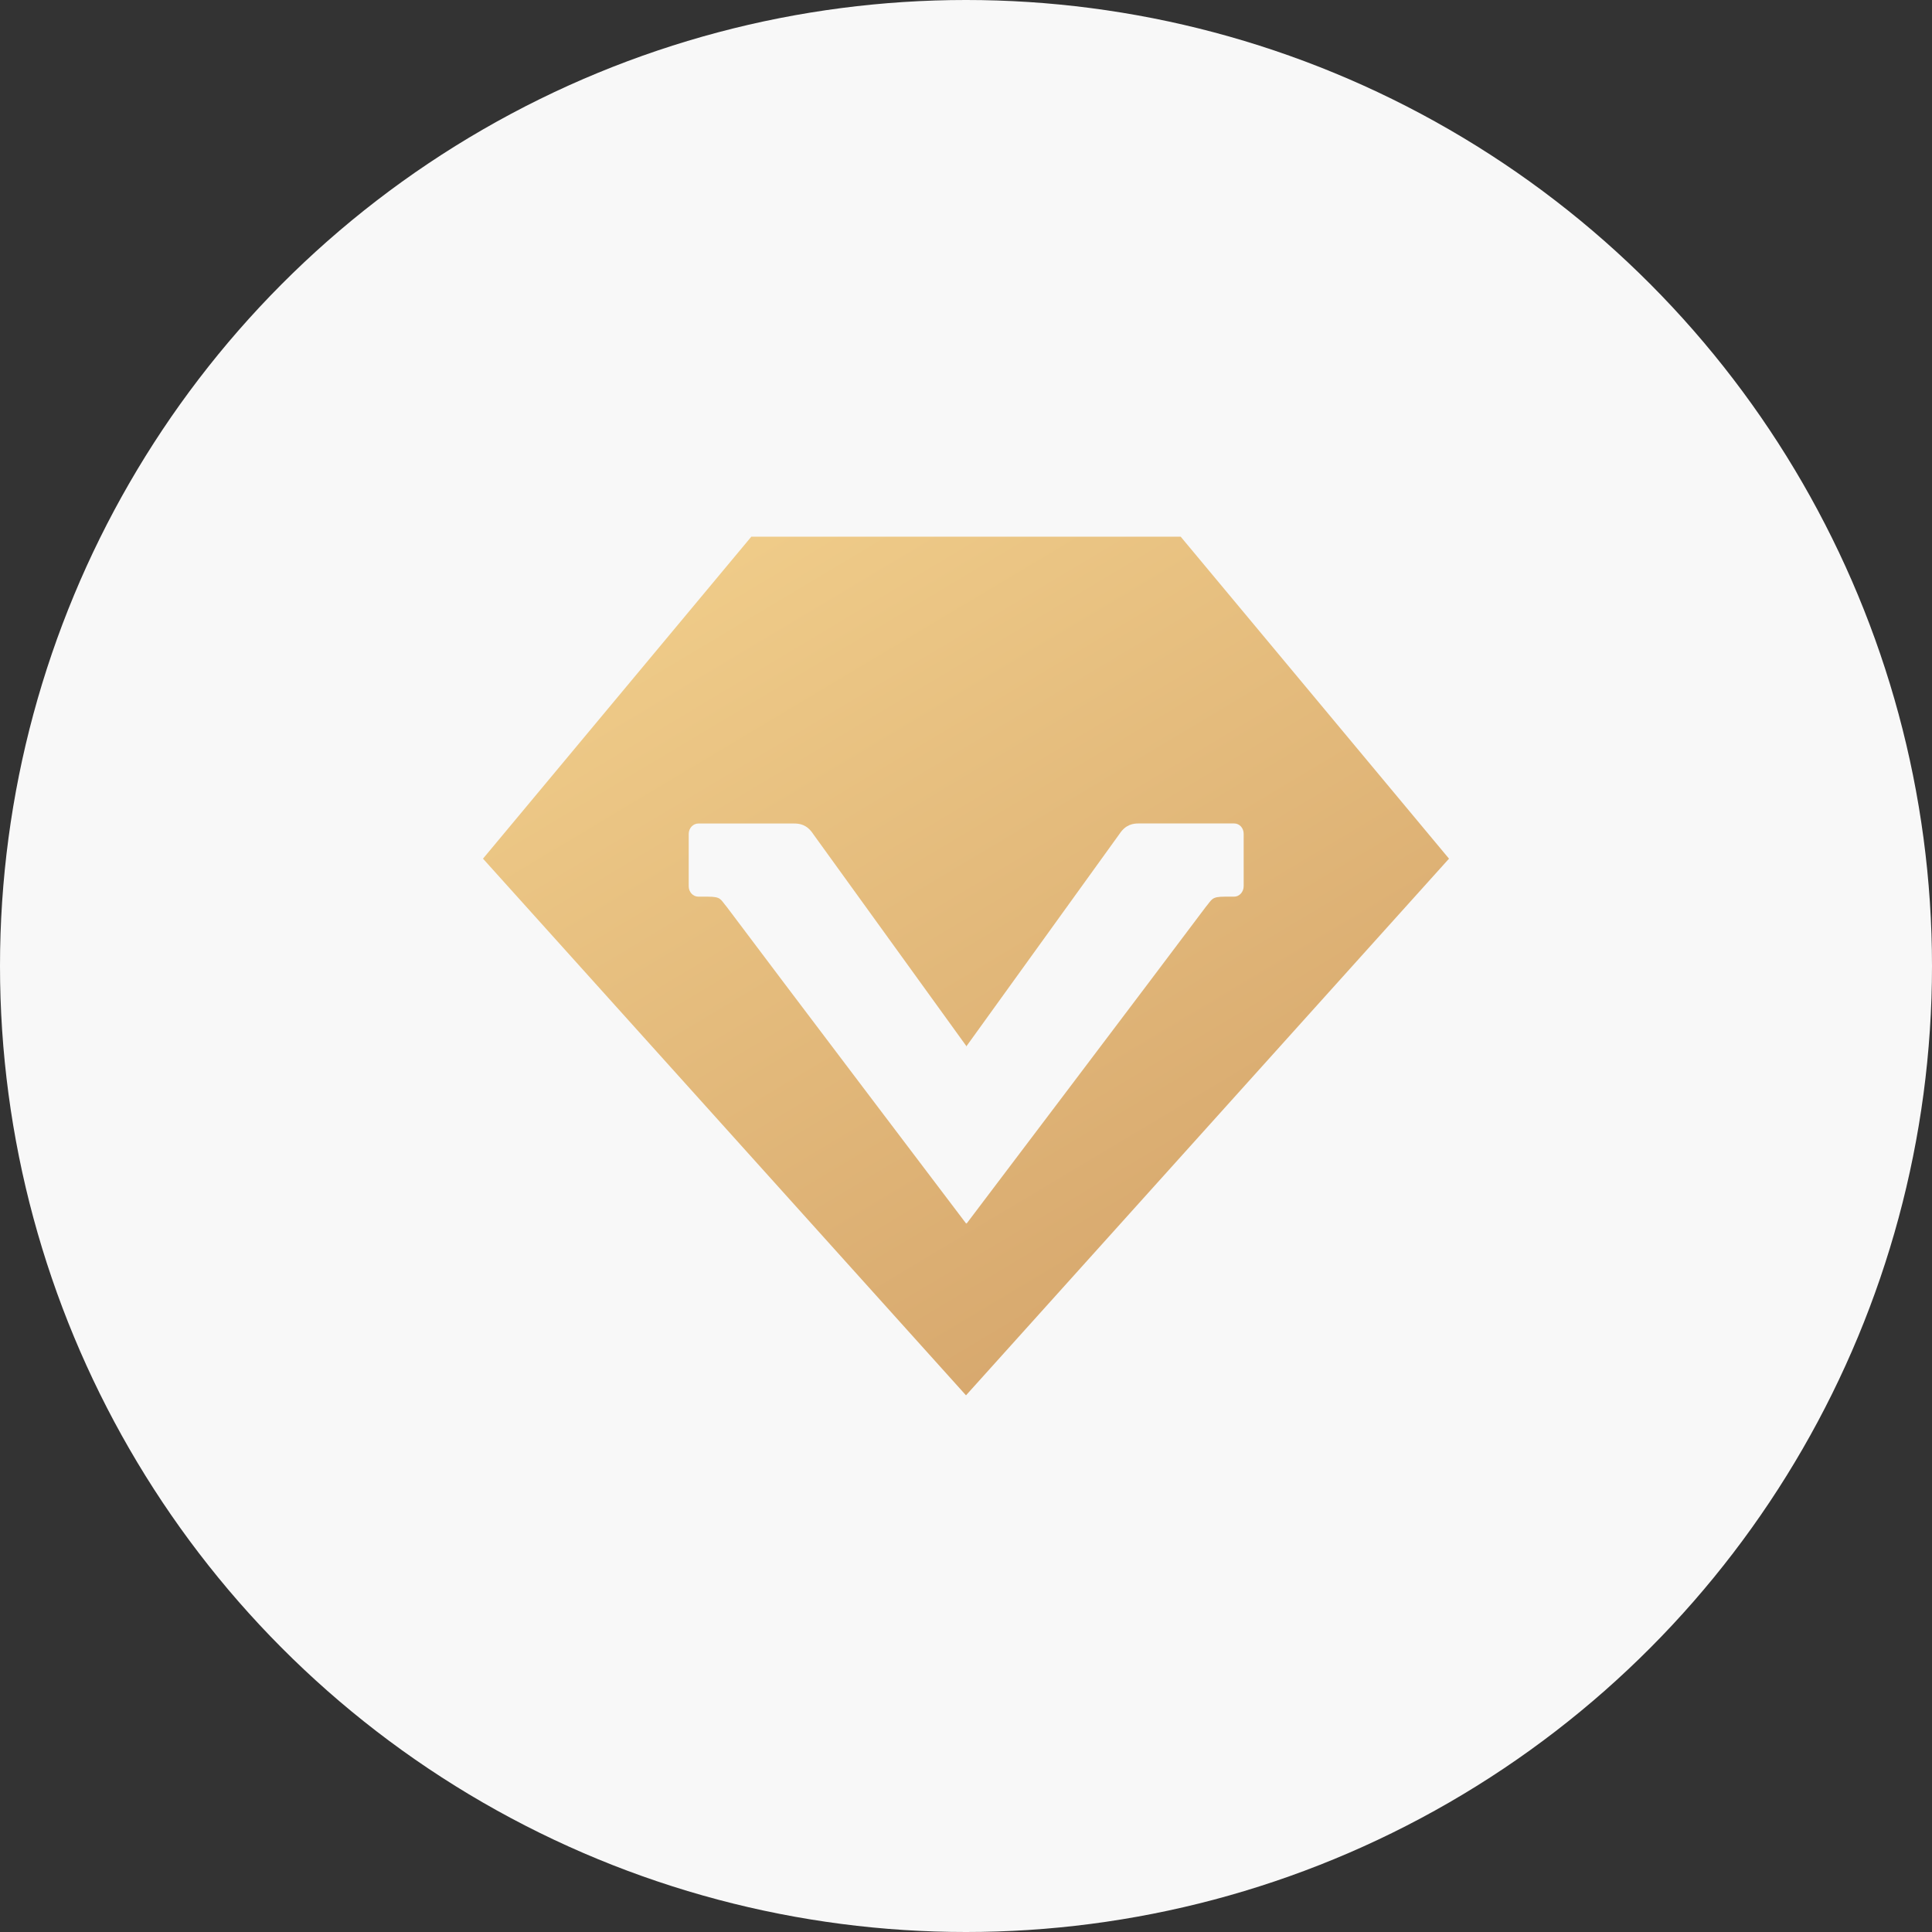 <?xml version="1.0" encoding="UTF-8"?>
<svg width="36px" height="36px" viewBox="0 0 36 36" version="1.1" xmlns="http://www.w3.org/2000/svg" xmlns:xlink="http://www.w3.org/1999/xlink">
    <rect x="0" y="0" width="36" height="36" fill="#333333" stroke="none"/>
    <!-- Generator: Sketch 51.2 (57519) - http://www.bohemiancoding.com/sketch -->
    <title>ico_my_vipji@2x</title>
    <desc>Created with Sketch.</desc>
    <defs>
        <linearGradient x1="72.836%" y1="107.408%" x2="-1.11022302e-14%" y2="0%" id="linearGradient-1">
            <stop stop-color="#D3A269" offset="0%"></stop>
            <stop stop-color="#F3D18D" offset="100%"></stop>
        </linearGradient>
    </defs>
    <g id="ico_my_vipji" stroke="none" stroke-width="1" fill="none" fill-rule="evenodd">
        <circle id="Oval-3-Copy" fill="#F8F8F8" fill-rule="nonzero" cx="18" cy="18" r="18"></circle>
        <g id="huiyuanshengji-2-copy" transform="translate(9, 10)" fill="url(#linearGradient-1)" fill-rule="nonzero">
            <path d="M13,0 L5,0 L0,6 L9,16 L18,6 L13,0 Z M13.996,6.708 L13.826,6.708 C13.571,6.708 13.588,6.757 13.464,6.904 C12.572,8.095 9.01,12.801 9.01,12.801 C9.008,12.796 9.006,12.788 9.004,12.781 L9.004,12.801 C9.004,12.801 5.438,8.096 4.546,6.904 C4.421,6.756 4.441,6.708 4.184,6.708 L4.012,6.708 C3.913,6.708 3.833,6.621 3.833,6.513 L3.833,5.54 C3.833,5.433 3.914,5.345 4.012,5.345 L5.795,5.345 C5.893,5.345 6.034,5.359 6.152,5.54 L9.005,9.49 L9.005,9.505 C9.008,9.501 9.009,9.494 9.011,9.491 L11.86,5.539 C11.978,5.359 12.12,5.344 12.218,5.344 L13.999,5.344 C14.097,5.344 14.176,5.431 14.174,5.54 L14.174,6.513 C14.174,6.62 14.094,6.708 13.996,6.708 Z" id="Shape"></path>
        </g>
    </g>
</svg>